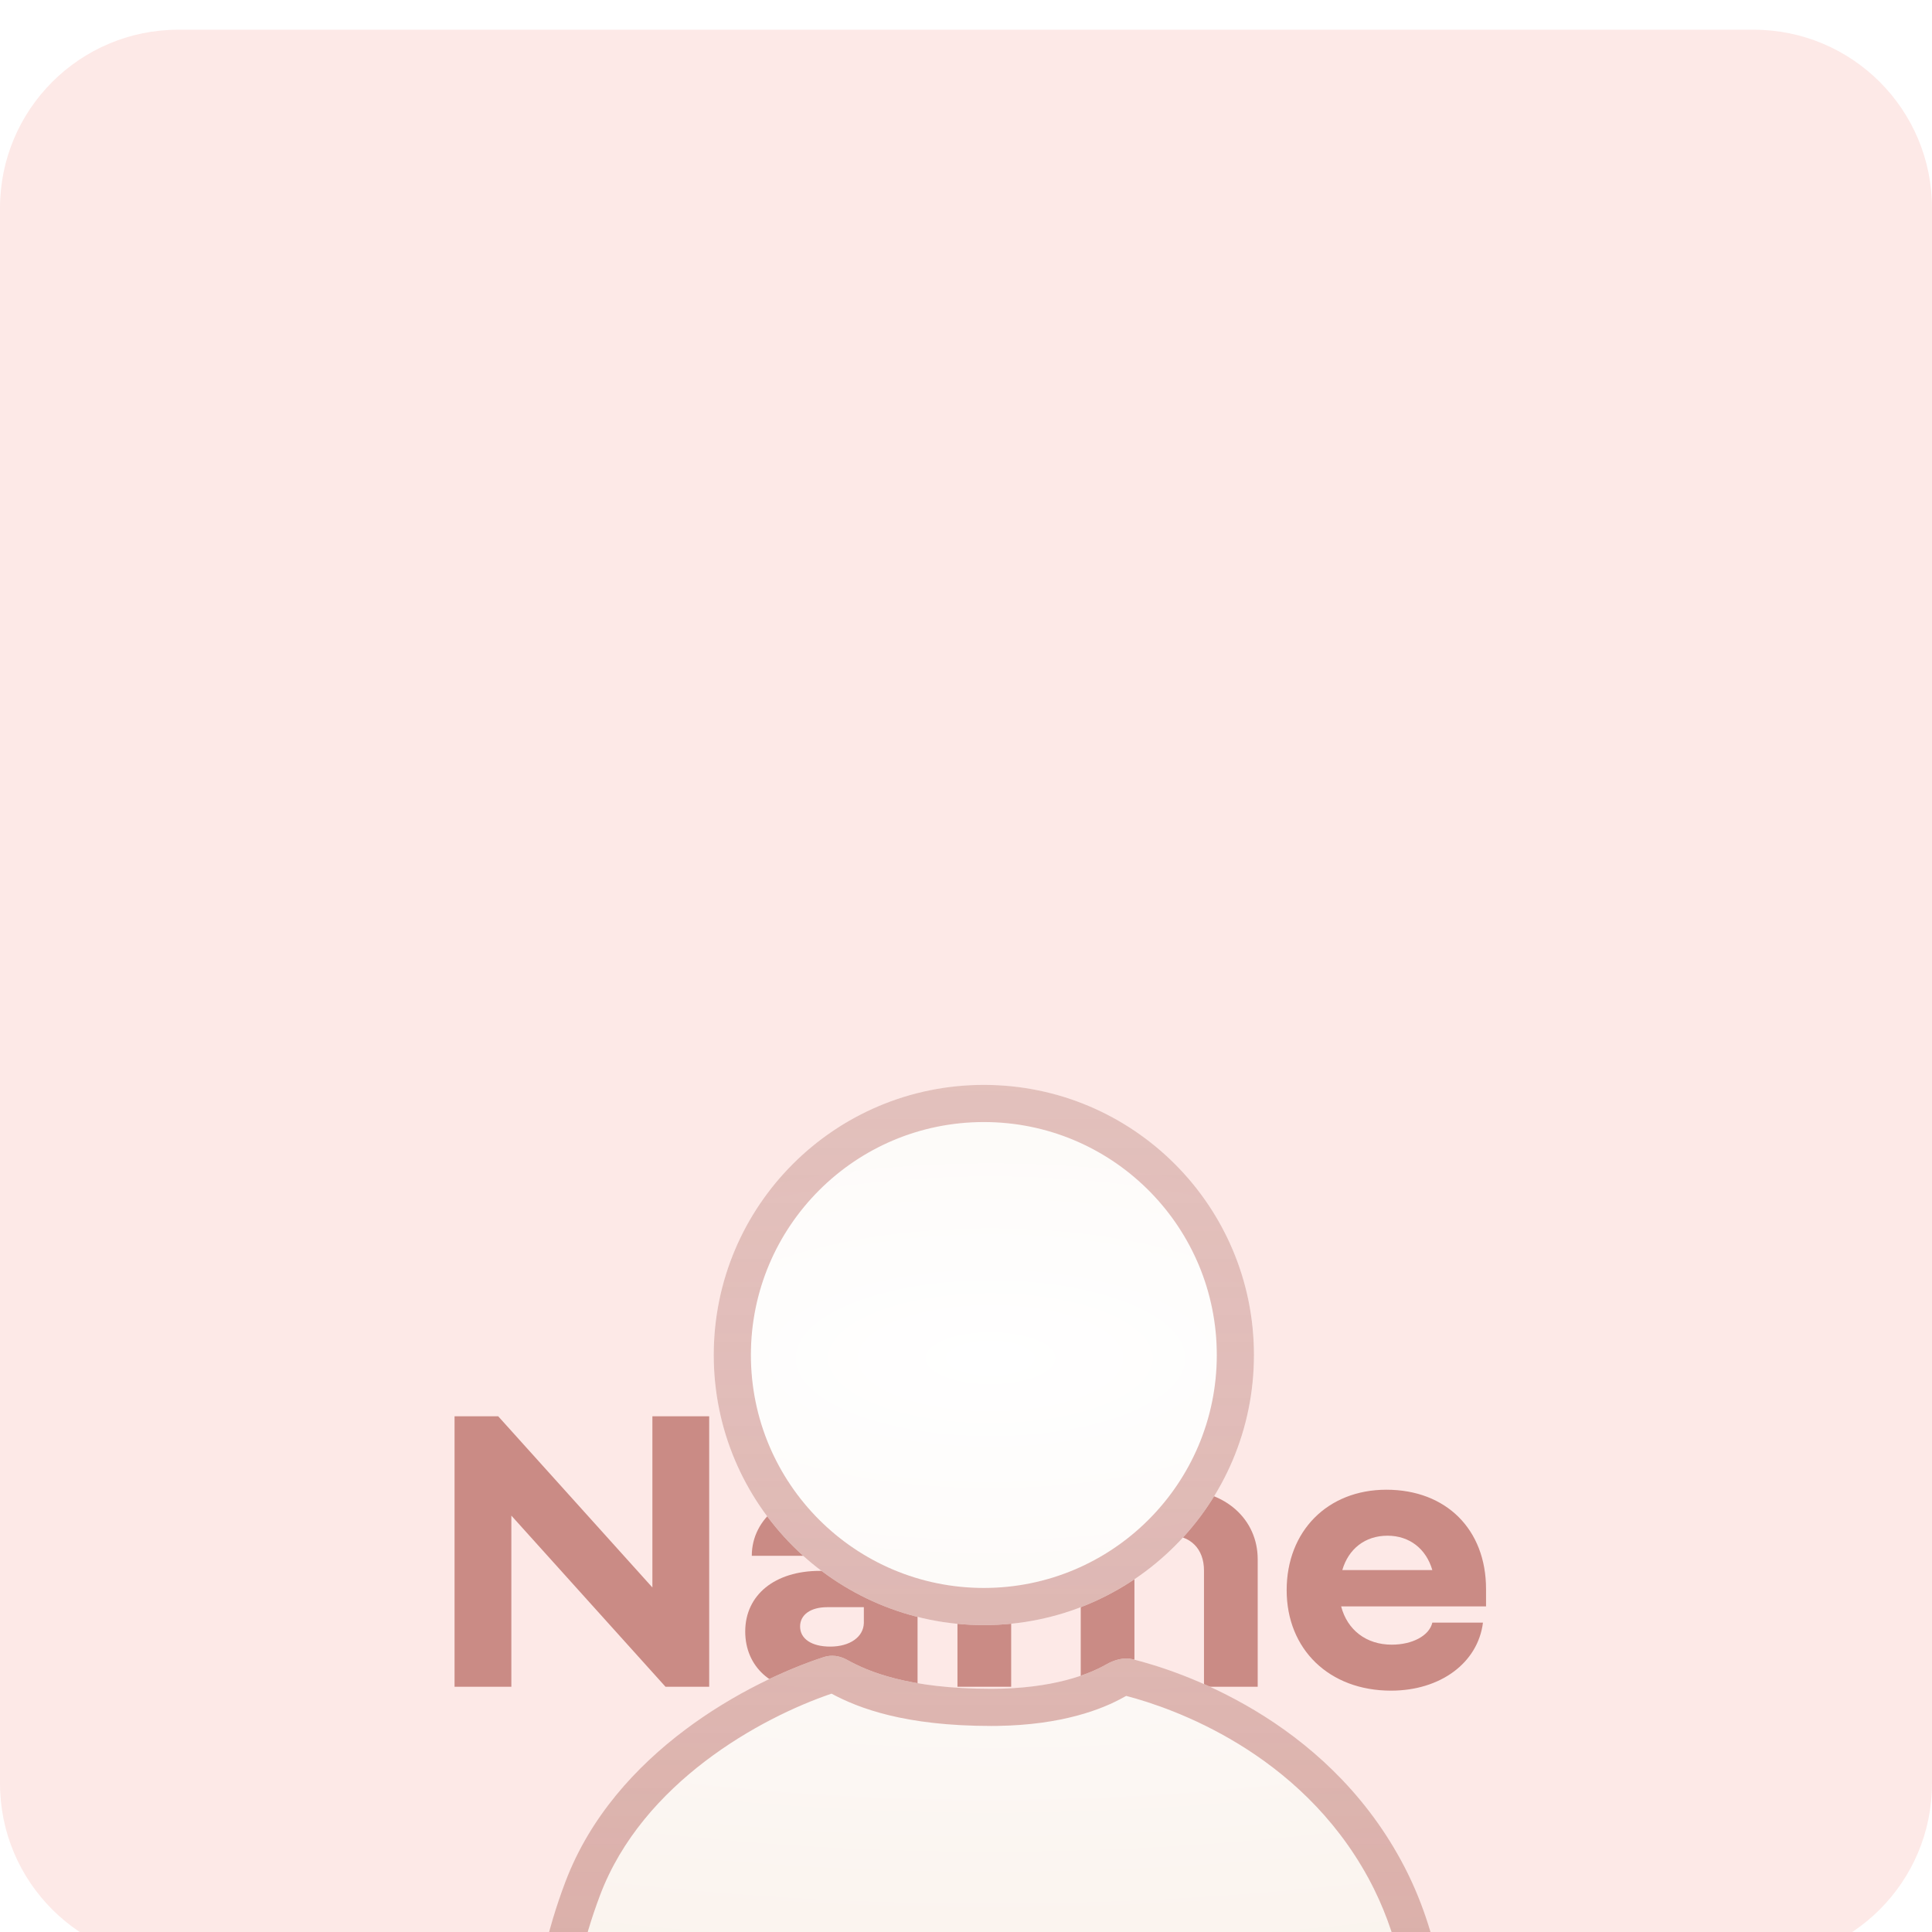 <svg width="260" height="260" viewBox="0 0 260 260" fill="none" xmlns="http://www.w3.org/2000/svg">
<g filter="url(#filter0_i_1_765)">
<path d="M0 24C0 10.745 10.745 0 24 0H236C249.255 0 260 10.745 260 24V236C260 249.255 249.255 260 236 260H24C10.745 260 0 249.255 0 236V24Z" fill="#FDE9E7"/>
</g>
<path d="M173.153 214C173.153 206.044 178.665 200.48 186.569 200.48C194.629 200.48 199.985 205.836 199.985 213.844V216.184H180.485C181.317 219.356 183.865 221.332 187.297 221.332C190.053 221.332 192.341 220.136 192.757 218.368H199.569C198.893 223.776 193.849 227.52 187.193 227.52C178.873 227.52 173.153 221.956 173.153 214ZM180.641 211.296H192.757C191.925 208.436 189.689 206.668 186.725 206.668C183.709 206.668 181.473 208.436 180.641 211.296Z" fill="#CA8B85"/>
<path d="M136.079 211.348V227H128.851V201H136.079V203.6C137.743 201.676 140.291 200.532 143.203 200.532C146.375 200.532 149.027 201.832 150.743 204.016C152.563 201.832 155.475 200.532 158.907 200.532C164.835 200.532 169.255 204.432 169.255 209.84V227H162.027V211.348C162.027 208.436 160.207 206.616 157.347 206.616C154.435 206.616 152.667 208.436 152.667 211.348V227H145.439V211.348C145.439 208.436 143.619 206.616 140.759 206.616C137.847 206.616 136.079 208.436 136.079 211.348Z" fill="#CA8B85"/>
<path d="M123.481 209.32V227H116.253V224.556C114.537 226.376 111.989 227.52 108.973 227.52C103.877 227.52 100.289 224.296 100.289 219.564C100.289 214.624 104.293 211.4 110.325 211.4H116.253V209.476C116.253 207.76 114.745 206.668 112.457 206.668C110.169 206.668 108.505 207.76 108.505 209.372H101.173C101.173 204.224 106.009 200.48 112.457 200.48C118.853 200.48 123.481 204.224 123.481 209.32ZM116.253 216.288H111.313C109.129 216.288 107.673 217.276 107.673 218.888C107.673 220.552 109.233 221.592 111.729 221.592C114.381 221.592 116.201 220.292 116.253 218.42V216.288Z" fill="#CA8B85"/>
<path d="M61.172 227V190.6H67.048L87.796 213.636V190.6H95.44V227H89.564L68.816 203.964V227H61.172Z" fill="#CA8B85"/>
<g filter="url(#filter1_dddd_1_765)">
<path d="M110.869 105.999C111.908 105.66 113.02 105.831 113.976 106.362C116.787 107.925 122.194 110.271 133.381 110.271C141.729 110.271 146.573 108.303 148.867 106.997C149.965 106.372 151.238 105.99 152.463 106.298C158.653 107.853 178.094 114.126 188.562 133.395C194.108 143.603 194.827 154.105 194.521 158.064C180.871 168.042 153.324 170 131.912 170C110.5 170 82 166 72.183 159.229C72.183 159.229 70.714 150.417 76.1 136.219C82.724 118.754 100.792 109.287 110.869 105.999ZM132.401 29C152.477 29 168.751 45.274 168.751 65.35C168.751 85.425 152.477 101.699 132.401 101.699C112.326 101.699 96.052 85.425 96.052 65.35C96.052 45.274 112.326 29 132.401 29Z" fill="url(#paint0_radial_1_765)"/>
</g>
<g filter="url(#filter2_dddd_1_765)">
<path d="M110.869 105.999C111.908 105.66 113.02 105.831 113.976 106.362C116.787 107.925 122.194 110.27 133.381 110.271C141.729 110.271 146.573 108.303 148.867 106.997C149.965 106.372 151.238 105.99 152.463 106.298C158.653 107.853 178.094 114.126 188.562 133.395C194.108 143.603 194.827 154.105 194.521 158.064C180.871 168.041 153.324 170 131.912 170V165C142.498 165 154.454 164.514 165.366 162.832C175.237 161.311 183.712 158.884 189.563 155.354C189.414 151.056 188.267 143.325 184.169 135.781C174.892 118.705 157.655 112.811 151.564 111.229C151.503 111.256 151.428 111.293 151.341 111.343H151.34C148.351 113.044 142.906 115.136 134.23 115.265L133.381 115.271C121.778 115.27 115.553 112.889 111.905 110.925C102.282 114.188 86.489 122.926 80.774 137.992C78.259 144.623 77.379 149.905 77.107 153.432C77.021 154.559 76.999 155.509 77.004 156.27C78.788 157.173 81.158 158.095 84.094 158.983C88.219 160.231 93.152 161.323 98.525 162.223C109.276 164.022 121.478 165 131.912 165V170C110.5 170 81.999 166 72.183 159.229C72.179 159.208 70.721 150.399 76.1 136.219C82.724 118.755 100.792 109.287 110.869 105.999ZM163.751 65.35C163.751 48.306 150.151 34.439 133.211 34.01L132.401 34C115.088 34 101.052 48.036 101.052 65.35C101.052 82.663 115.088 96.699 132.401 96.699V101.699C112.326 101.699 96.052 85.425 96.052 65.35C96.052 45.275 112.326 29 132.401 29C152.477 29 168.751 45.274 168.751 65.35C168.751 85.425 152.477 101.699 132.401 101.699V96.699C149.715 96.699 163.751 82.664 163.751 65.35Z" fill="url(#paint1_linear_1_765)" fill-opacity="0.67"/>
</g>
<defs>
<filter id="filter0_i_1_765" x="0" y="0" width="260" height="264" filterUnits="userSpaceOnUse" color-interpolation-filters="sRGB">
<feFlood flood-opacity="0" result="BackgroundImageFix"/>
<feBlend mode="normal" in="SourceGraphic" in2="BackgroundImageFix" result="shape"/>
<feColorMatrix in="SourceAlpha" type="matrix" values="0 0 0 0 0 0 0 0 0 0 0 0 0 0 0 0 0 0 127 0" result="hardAlpha"/>
<feOffset dy="4"/>
<feGaussianBlur stdDeviation="17.85"/>
<feComposite in2="hardAlpha" operator="arithmetic" k2="-1" k3="1"/>
<feColorMatrix type="matrix" values="0 0 0 0 1 0 0 0 0 0.827 0 0 0 0 0.81 0 0 0 1 0"/>
<feBlend mode="normal" in2="shape" result="effect1_innerShadow_1_765"/>
</filter>
<filter id="filter1_dddd_1_765" x="47" y="24" width="172.581" height="233" filterUnits="userSpaceOnUse" color-interpolation-filters="sRGB">
<feFlood flood-opacity="0" result="BackgroundImageFix"/>
<feColorMatrix in="SourceAlpha" type="matrix" values="0 0 0 0 0 0 0 0 0 0 0 0 0 0 0 0 0 0 127 0" result="hardAlpha"/>
<feOffset dy="4"/>
<feGaussianBlur stdDeviation="4.5"/>
<feColorMatrix type="matrix" values="0 0 0 0 0.804 0 0 0 0 0.51 0 0 0 0 0.478 0 0 0 0.1 0"/>
<feBlend mode="normal" in2="BackgroundImageFix" result="effect1_dropShadow_1_765"/>
<feColorMatrix in="SourceAlpha" type="matrix" values="0 0 0 0 0 0 0 0 0 0 0 0 0 0 0 0 0 0 127 0" result="hardAlpha"/>
<feOffset dy="16"/>
<feGaussianBlur stdDeviation="8"/>
<feColorMatrix type="matrix" values="0 0 0 0 0.804 0 0 0 0 0.51 0 0 0 0 0.478 0 0 0 0.09 0"/>
<feBlend mode="normal" in2="effect1_dropShadow_1_765" result="effect2_dropShadow_1_765"/>
<feColorMatrix in="SourceAlpha" type="matrix" values="0 0 0 0 0 0 0 0 0 0 0 0 0 0 0 0 0 0 127 0" result="hardAlpha"/>
<feOffset dy="35"/>
<feGaussianBlur stdDeviation="10.5"/>
<feColorMatrix type="matrix" values="0 0 0 0 0.804 0 0 0 0 0.51 0 0 0 0 0.478 0 0 0 0.05 0"/>
<feBlend mode="normal" in2="effect2_dropShadow_1_765" result="effect3_dropShadow_1_765"/>
<feColorMatrix in="SourceAlpha" type="matrix" values="0 0 0 0 0 0 0 0 0 0 0 0 0 0 0 0 0 0 127 0" result="hardAlpha"/>
<feOffset dy="62"/>
<feGaussianBlur stdDeviation="12.5"/>
<feColorMatrix type="matrix" values="0 0 0 0 0.804 0 0 0 0 0.51 0 0 0 0 0.478 0 0 0 0.01 0"/>
<feBlend mode="normal" in2="effect3_dropShadow_1_765" result="effect4_dropShadow_1_765"/>
<feBlend mode="normal" in="SourceGraphic" in2="effect4_dropShadow_1_765" result="shape"/>
</filter>
<filter id="filter2_dddd_1_765" x="47" y="24" width="172.581" height="233" filterUnits="userSpaceOnUse" color-interpolation-filters="sRGB">
<feFlood flood-opacity="0" result="BackgroundImageFix"/>
<feColorMatrix in="SourceAlpha" type="matrix" values="0 0 0 0 0 0 0 0 0 0 0 0 0 0 0 0 0 0 127 0" result="hardAlpha"/>
<feOffset dy="4"/>
<feGaussianBlur stdDeviation="4.5"/>
<feColorMatrix type="matrix" values="0 0 0 0 0.804 0 0 0 0 0.51 0 0 0 0 0.478 0 0 0 0.1 0"/>
<feBlend mode="normal" in2="BackgroundImageFix" result="effect1_dropShadow_1_765"/>
<feColorMatrix in="SourceAlpha" type="matrix" values="0 0 0 0 0 0 0 0 0 0 0 0 0 0 0 0 0 0 127 0" result="hardAlpha"/>
<feOffset dy="16"/>
<feGaussianBlur stdDeviation="8"/>
<feColorMatrix type="matrix" values="0 0 0 0 0.804 0 0 0 0 0.51 0 0 0 0 0.478 0 0 0 0.09 0"/>
<feBlend mode="normal" in2="effect1_dropShadow_1_765" result="effect2_dropShadow_1_765"/>
<feColorMatrix in="SourceAlpha" type="matrix" values="0 0 0 0 0 0 0 0 0 0 0 0 0 0 0 0 0 0 127 0" result="hardAlpha"/>
<feOffset dy="35"/>
<feGaussianBlur stdDeviation="10.5"/>
<feColorMatrix type="matrix" values="0 0 0 0 0.804 0 0 0 0 0.51 0 0 0 0 0.478 0 0 0 0.05 0"/>
<feBlend mode="normal" in2="effect2_dropShadow_1_765" result="effect3_dropShadow_1_765"/>
<feColorMatrix in="SourceAlpha" type="matrix" values="0 0 0 0 0 0 0 0 0 0 0 0 0 0 0 0 0 0 127 0" result="hardAlpha"/>
<feOffset dy="62"/>
<feGaussianBlur stdDeviation="12.5"/>
<feColorMatrix type="matrix" values="0 0 0 0 0.804 0 0 0 0 0.51 0 0 0 0 0.478 0 0 0 0.01 0"/>
<feBlend mode="normal" in2="effect3_dropShadow_1_765" result="effect4_dropShadow_1_765"/>
<feBlend mode="normal" in="SourceGraphic" in2="effect4_dropShadow_1_765" result="shape"/>
</filter>
<radialGradient id="paint0_radial_1_765" cx="0" cy="0" r="1" gradientUnits="userSpaceOnUse" gradientTransform="translate(133.285 65.929) rotate(89.997) scale(104.071 263.551)">
<stop stop-color="white"/>
<stop offset="1" stop-color="#F9F0E9"/>
</radialGradient>
<linearGradient id="paint1_linear_1_765" x1="133.29" y1="29" x2="133.29" y2="170" gradientUnits="userSpaceOnUse">
<stop stop-color="#CA8B85" stop-opacity="0.78"/>
<stop offset="1" stop-color="#C98B85"/>
</linearGradient>
</defs>
</svg>

